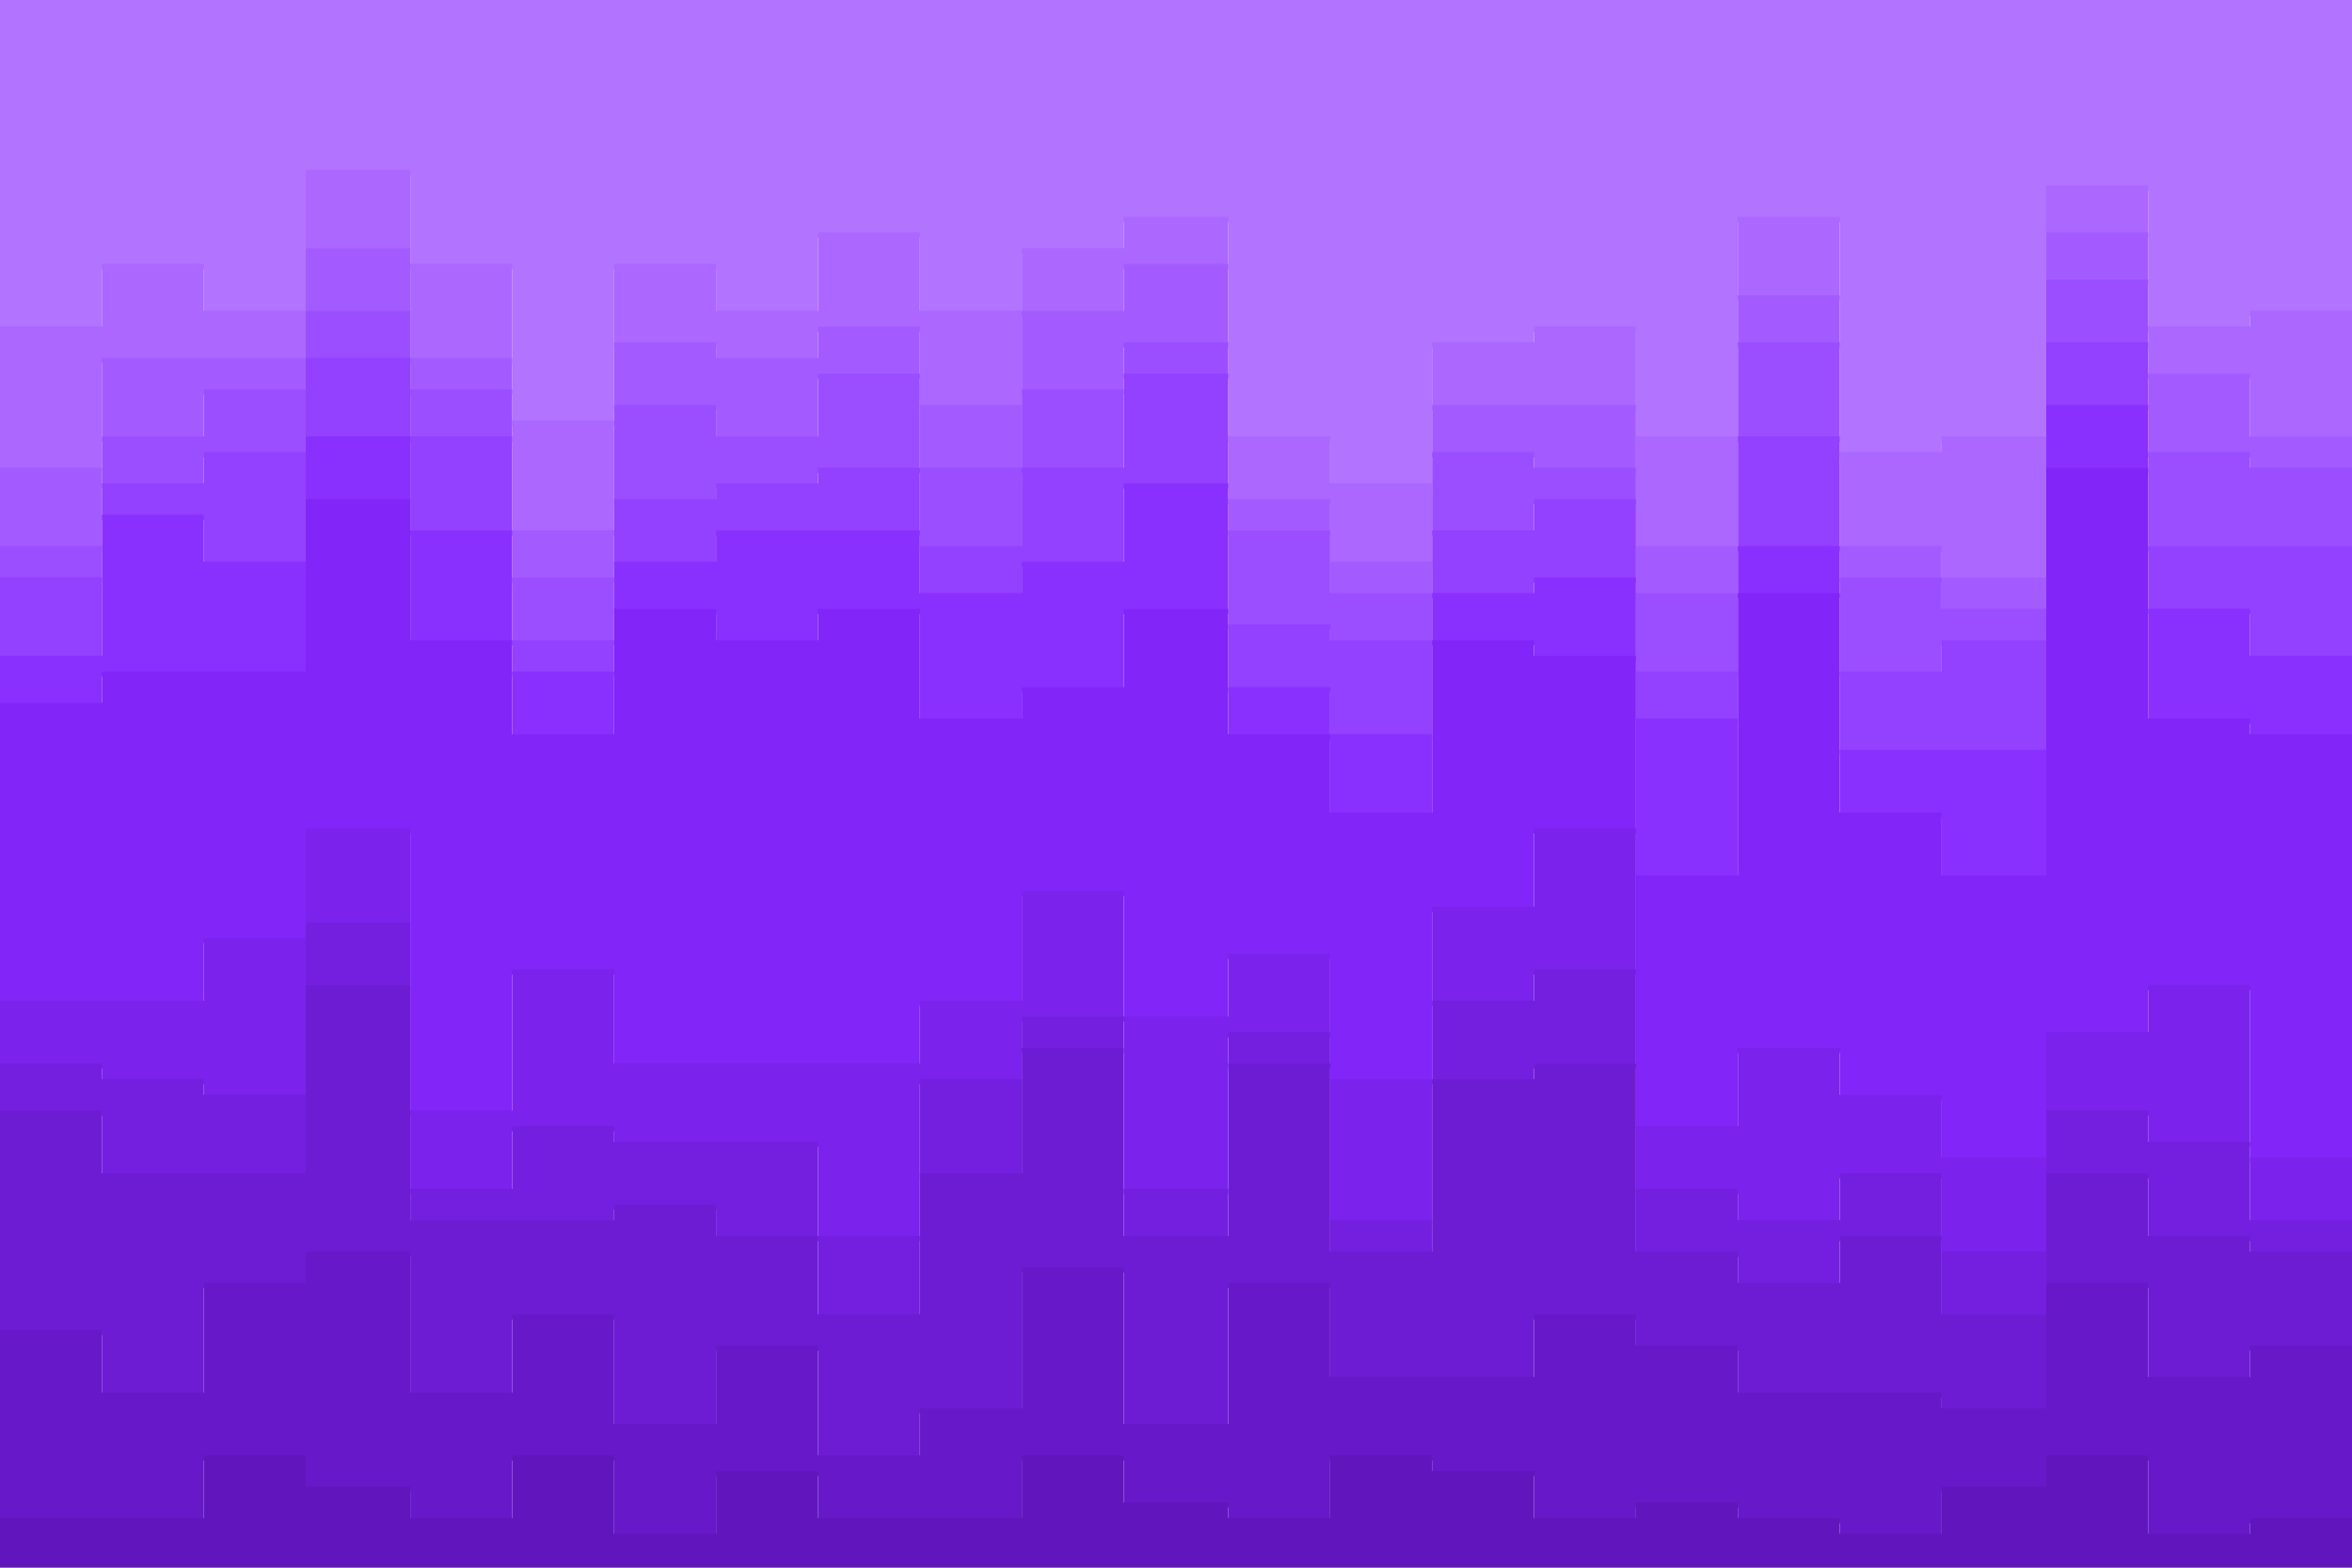 <svg id="visual" viewBox="0 0 900 600" width="900" height="600" xmlns="http://www.w3.org/2000/svg" xmlns:xlink="http://www.w3.org/1999/xlink" version="1.1"><path d="M0 127L39 127L39 103L78 103L78 121L117 121L117 67L157 67L157 103L196 103L196 163L235 163L235 103L274 103L274 121L313 121L313 91L352 91L352 121L391 121L391 97L430 97L430 85L470 85L470 169L509 169L509 187L548 187L548 133L587 133L587 127L626 127L626 169L665 169L665 85L704 85L704 175L743 175L743 169L783 169L783 73L822 73L822 127L861 127L861 121L900 121L900 73L900 0L900 0L861 0L861 0L822 0L822 0L783 0L783 0L743 0L743 0L704 0L704 0L665 0L665 0L626 0L626 0L587 0L587 0L548 0L548 0L509 0L509 0L470 0L470 0L430 0L430 0L391 0L391 0L352 0L352 0L313 0L313 0L274 0L274 0L235 0L235 0L196 0L196 0L157 0L157 0L117 0L117 0L78 0L78 0L39 0L39 0L0 0Z" fill="#b273ff"></path><path d="M0 181L39 181L39 139L78 139L78 139L117 139L117 97L157 97L157 139L196 139L196 205L235 205L235 133L274 133L274 139L313 139L313 127L352 127L352 157L391 157L391 121L430 121L430 103L470 103L470 193L509 193L509 217L548 217L548 157L587 157L587 157L626 157L626 211L665 211L665 115L704 115L704 211L743 211L743 223L783 223L783 91L822 91L822 145L861 145L861 169L900 169L900 103L900 71L900 119L861 119L861 125L822 125L822 71L783 71L783 167L743 167L743 173L704 173L704 83L665 83L665 167L626 167L626 125L587 125L587 131L548 131L548 185L509 185L509 167L470 167L470 83L430 83L430 95L391 95L391 119L352 119L352 89L313 89L313 119L274 119L274 101L235 101L235 161L196 161L196 101L157 101L157 65L117 65L117 119L78 119L78 101L39 101L39 125L0 125Z" fill="#ab67ff"></path><path d="M0 211L39 211L39 169L78 169L78 151L117 151L117 121L157 121L157 151L196 151L196 223L235 223L235 157L274 157L274 169L313 169L313 145L352 145L352 181L391 181L391 151L430 151L430 133L470 133L470 205L509 205L509 229L548 229L548 175L587 175L587 181L626 181L626 229L665 229L665 133L704 133L704 223L743 223L743 235L783 235L783 109L822 109L822 175L861 175L861 181L900 181L900 127L900 101L900 167L861 167L861 143L822 143L822 89L783 89L783 221L743 221L743 209L704 209L704 113L665 113L665 209L626 209L626 155L587 155L587 155L548 155L548 215L509 215L509 191L470 191L470 101L430 101L430 119L391 119L391 155L352 155L352 125L313 125L313 137L274 137L274 131L235 131L235 203L196 203L196 137L157 137L157 95L117 95L117 137L78 137L78 137L39 137L39 179L0 179Z" fill="#a35bff"></path><path d="M0 223L39 223L39 187L78 187L78 175L117 175L117 139L157 139L157 169L196 169L196 247L235 247L235 193L274 193L274 187L313 187L313 181L352 181L352 211L391 211L391 181L430 181L430 145L470 145L470 241L509 241L509 247L548 247L548 205L587 205L587 193L626 193L626 259L665 259L665 169L704 169L704 259L743 259L743 247L783 247L783 133L822 133L822 211L861 211L861 211L900 211L900 145L900 125L900 179L861 179L861 173L822 173L822 107L783 107L783 233L743 233L743 221L704 221L704 131L665 131L665 227L626 227L626 179L587 179L587 173L548 173L548 227L509 227L509 203L470 203L470 131L430 131L430 149L391 149L391 179L352 179L352 143L313 143L313 167L274 167L274 155L235 155L235 221L196 221L196 149L157 149L157 119L117 119L117 149L78 149L78 167L39 167L39 209L0 209Z" fill="#9b4eff"></path><path d="M0 253L39 253L39 199L78 199L78 217L117 217L117 169L157 169L157 205L196 205L196 259L235 259L235 217L274 217L274 205L313 205L313 205L352 205L352 229L391 229L391 217L430 217L430 187L470 187L470 265L509 265L509 283L548 283L548 229L587 229L587 223L626 223L626 277L665 277L665 211L704 211L704 289L743 289L743 289L783 289L783 157L822 157L822 235L861 235L861 253L900 253L900 187L900 143L900 209L861 209L861 209L822 209L822 131L783 131L783 245L743 245L743 257L704 257L704 167L665 167L665 257L626 257L626 191L587 191L587 203L548 203L548 245L509 245L509 239L470 239L470 143L430 143L430 179L391 179L391 209L352 209L352 179L313 179L313 185L274 185L274 191L235 191L235 245L196 245L196 167L157 167L157 137L117 137L117 173L78 173L78 185L39 185L39 221L0 221Z" fill="#9340ff"></path><path d="M0 271L39 271L39 259L78 259L78 259L117 259L117 193L157 193L157 247L196 247L196 283L235 283L235 235L274 235L274 247L313 247L313 235L352 235L352 277L391 277L391 265L430 265L430 235L470 235L470 283L509 283L509 313L548 313L548 247L587 247L587 253L626 253L626 337L665 337L665 229L704 229L704 313L743 313L743 337L783 337L783 181L822 181L822 277L861 277L861 283L900 283L900 247L900 185L900 251L861 251L861 233L822 233L822 155L783 155L783 287L743 287L743 287L704 287L704 209L665 209L665 275L626 275L626 221L587 221L587 227L548 227L548 281L509 281L509 263L470 263L470 185L430 185L430 215L391 215L391 227L352 227L352 203L313 203L313 203L274 203L274 215L235 215L235 257L196 257L196 203L157 203L157 167L117 167L117 215L78 215L78 197L39 197L39 251L0 251Z" fill="#8a30fe"></path><path d="M0 385L39 385L39 385L78 385L78 361L117 361L117 319L157 319L157 427L196 427L196 373L235 373L235 409L274 409L274 409L313 409L313 409L352 409L352 385L391 385L391 343L430 343L430 391L470 391L470 367L509 367L509 415L548 415L548 349L587 349L587 319L626 319L626 433L665 433L665 403L704 403L704 421L743 421L743 445L783 445L783 397L822 397L822 379L861 379L861 445L900 445L900 391L900 245L900 281L861 281L861 275L822 275L822 179L783 179L783 335L743 335L743 311L704 311L704 227L665 227L665 335L626 335L626 251L587 251L587 245L548 245L548 311L509 311L509 281L470 281L470 233L430 233L430 263L391 263L391 275L352 275L352 233L313 233L313 245L274 245L274 233L235 233L235 281L196 281L196 245L157 245L157 191L117 191L117 257L78 257L78 257L39 257L39 269L0 269Z" fill="#8225f8"></path><path d="M0 409L39 409L39 415L78 415L78 421L117 421L117 355L157 355L157 457L196 457L196 433L235 433L235 439L274 439L274 439L313 439L313 475L352 475L352 415L391 415L391 391L430 391L430 457L470 457L470 397L509 397L509 469L548 469L548 385L587 385L587 373L626 373L626 457L665 457L665 469L704 469L704 451L743 451L743 481L783 481L783 427L822 427L822 439L861 439L861 469L900 469L900 439L900 389L900 443L861 443L861 377L822 377L822 395L783 395L783 443L743 443L743 419L704 419L704 401L665 401L665 431L626 431L626 317L587 317L587 347L548 347L548 413L509 413L509 365L470 365L470 389L430 389L430 341L391 341L391 383L352 383L352 407L313 407L313 407L274 407L274 407L235 407L235 371L196 371L196 425L157 425L157 317L117 317L117 359L78 359L78 383L39 383L39 383L0 383Z" fill="#7b22ec"></path><path d="M0 427L39 427L39 451L78 451L78 451L117 451L117 379L157 379L157 469L196 469L196 469L235 469L235 463L274 463L274 475L313 475L313 505L352 505L352 451L391 451L391 403L430 403L430 475L470 475L470 409L509 409L509 481L548 481L548 415L587 415L587 409L626 409L626 481L665 481L665 493L704 493L704 475L743 475L743 505L783 505L783 451L822 451L822 475L861 475L861 481L900 481L900 457L900 437L900 467L861 467L861 437L822 437L822 425L783 425L783 479L743 479L743 449L704 449L704 467L665 467L665 455L626 455L626 371L587 371L587 383L548 383L548 467L509 467L509 395L470 395L470 455L430 455L430 389L391 389L391 413L352 413L352 473L313 473L313 437L274 437L274 437L235 437L235 431L196 431L196 455L157 455L157 353L117 353L117 419L78 419L78 413L39 413L39 407L0 407Z" fill="#741fe0"></path><path d="M0 511L39 511L39 535L78 535L78 493L117 493L117 481L157 481L157 535L196 535L196 505L235 505L235 547L274 547L274 517L313 517L313 559L352 559L352 541L391 541L391 487L430 487L430 547L470 547L470 493L509 493L509 529L548 529L548 529L587 529L587 505L626 505L626 517L665 517L665 535L704 535L704 535L743 535L743 541L783 541L783 493L822 493L822 529L861 529L861 517L900 517L900 553L900 455L900 479L861 479L861 473L822 473L822 449L783 449L783 503L743 503L743 473L704 473L704 491L665 491L665 479L626 479L626 407L587 407L587 413L548 413L548 479L509 479L509 407L470 407L470 473L430 473L430 401L391 401L391 449L352 449L352 503L313 503L313 473L274 473L274 461L235 461L235 467L196 467L196 467L157 467L157 377L117 377L117 449L78 449L78 449L39 449L39 425L0 425Z" fill="#6e1cd4"></path><path d="M0 583L39 583L39 583L78 583L78 559L117 559L117 571L157 571L157 583L196 583L196 559L235 559L235 589L274 589L274 565L313 565L313 583L352 583L352 583L391 583L391 559L430 559L430 577L470 577L470 583L509 583L509 559L548 559L548 565L587 565L587 583L626 583L626 577L665 577L665 583L704 583L704 589L743 589L743 571L783 571L783 559L822 559L822 589L861 589L861 583L900 583L900 577L900 551L900 515L861 515L861 527L822 527L822 491L783 491L783 539L743 539L743 533L704 533L704 533L665 533L665 515L626 515L626 503L587 503L587 527L548 527L548 527L509 527L509 491L470 491L470 545L430 545L430 485L391 485L391 539L352 539L352 557L313 557L313 515L274 515L274 545L235 545L235 503L196 503L196 533L157 533L157 479L117 479L117 491L78 491L78 533L39 533L39 509L0 509Z" fill="#6719c9"></path><path d="M0 601L39 601L39 601L78 601L78 601L117 601L117 601L157 601L157 601L196 601L196 601L235 601L235 601L274 601L274 601L313 601L313 601L352 601L352 601L391 601L391 601L430 601L430 601L470 601L470 601L509 601L509 601L548 601L548 601L587 601L587 601L626 601L626 601L665 601L665 601L704 601L704 601L743 601L743 601L783 601L783 601L822 601L822 601L861 601L861 601L900 601L900 601L900 575L900 581L861 581L861 587L822 587L822 557L783 557L783 569L743 569L743 587L704 587L704 581L665 581L665 575L626 575L626 581L587 581L587 563L548 563L548 557L509 557L509 581L470 581L470 575L430 575L430 557L391 557L391 581L352 581L352 581L313 581L313 563L274 563L274 587L235 587L235 557L196 557L196 581L157 581L157 569L117 569L117 557L78 557L78 581L39 581L39 581L0 581Z" fill="#6116bd"></path></svg>